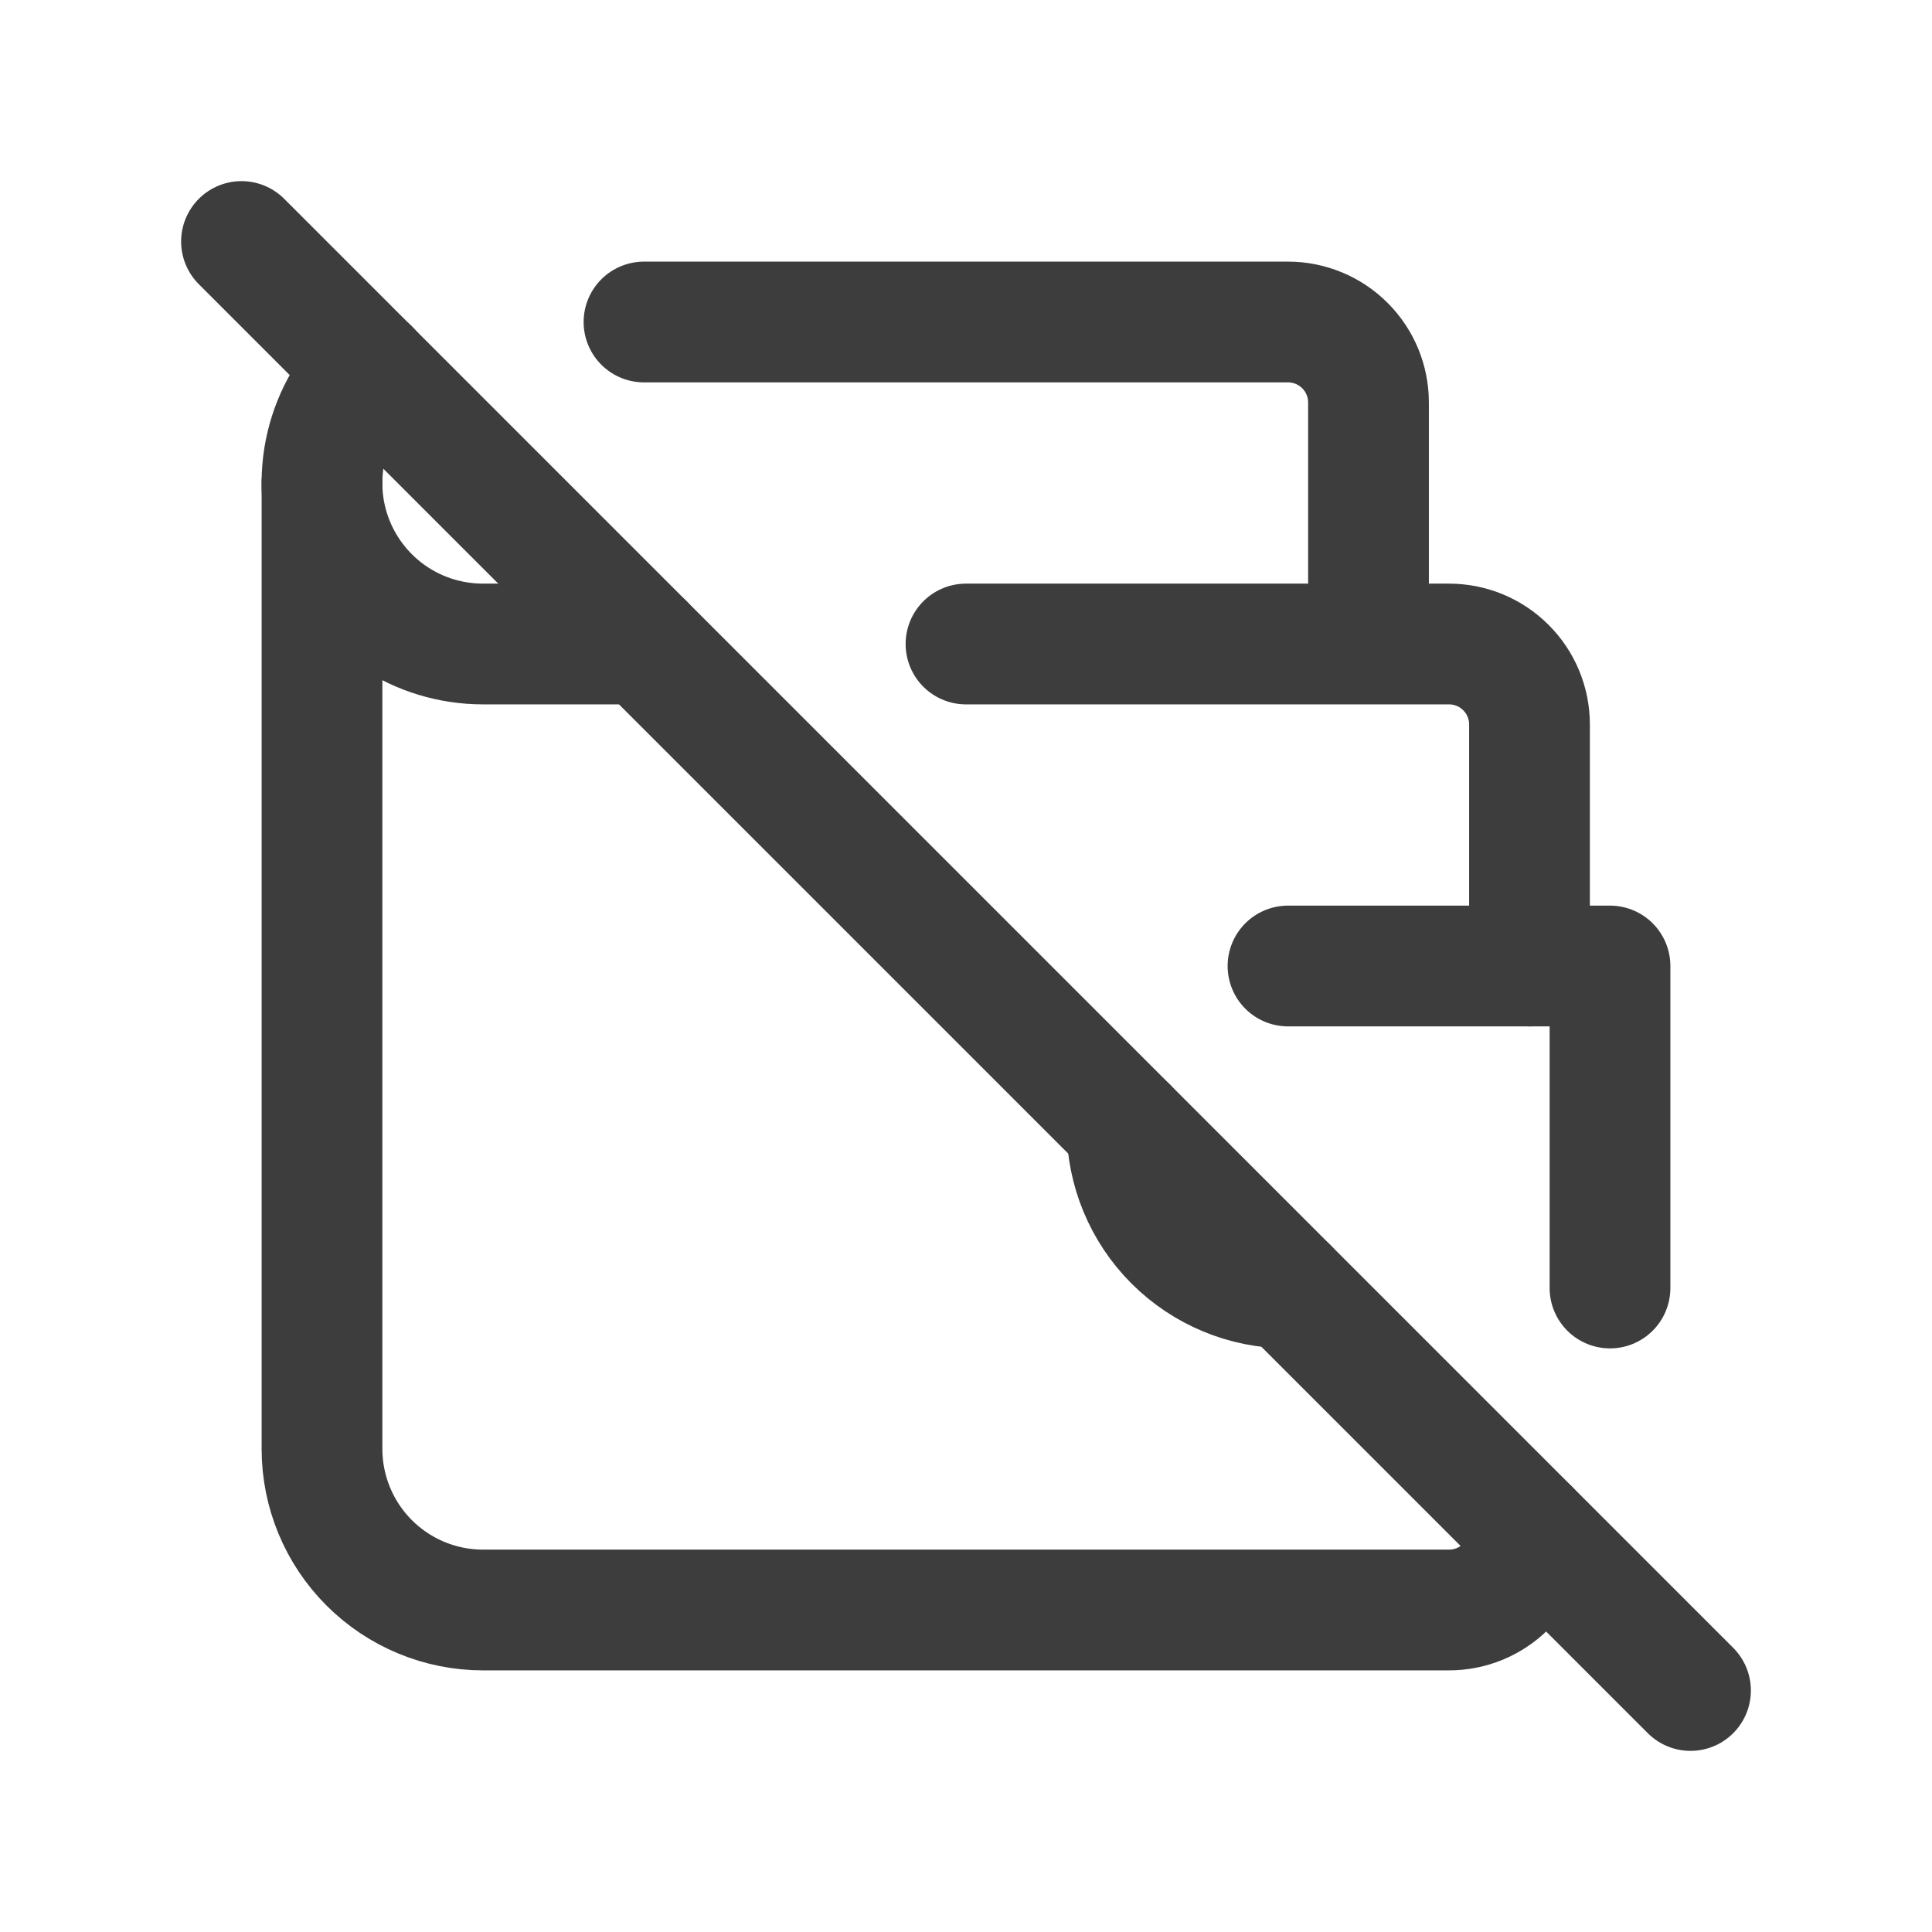 <svg width="24" height="24" viewBox="0 0 24 24" fill="none" xmlns="http://www.w3.org/2000/svg">
<path d="M17 8V5C17 4.735 16.895 4.48 16.707 4.293C16.52 4.105 16.265 4 16 4H8M4.587 4.584C4.307 4.864 4.116 5.22 4.038 5.608C3.961 5.996 4 6.399 4.151 6.764C4.303 7.13 4.559 7.443 4.888 7.663C5.217 7.883 5.604 8 6 8H8M12 8H18C18.265 8 18.52 8.105 18.707 8.293C18.895 8.48 19 8.735 19 9V12" stroke="#3D3D3D" stroke-width="1.5" stroke-linecap="round" stroke-linejoin="round"/>
<path d="M19 19C19 19.265 18.895 19.52 18.707 19.707C18.52 19.895 18.265 20 18 20H6C5.47 20 4.961 19.789 4.586 19.414C4.211 19.039 4 18.53 4 18V6" stroke="#3D3D3D" stroke-width="1.5" stroke-linecap="round" stroke-linejoin="round"/>
<path d="M16 12H20V16M16 16C15.47 16 14.961 15.789 14.586 15.414C14.211 15.039 14 14.53 14 14" stroke="#3D3D3D" stroke-width="1.5" stroke-linecap="round" stroke-linejoin="round"/>
<path d="M3 3L21 21" stroke="#3D3D3D" stroke-width="1.5" stroke-linecap="round" stroke-linejoin="round"/>
</svg>
